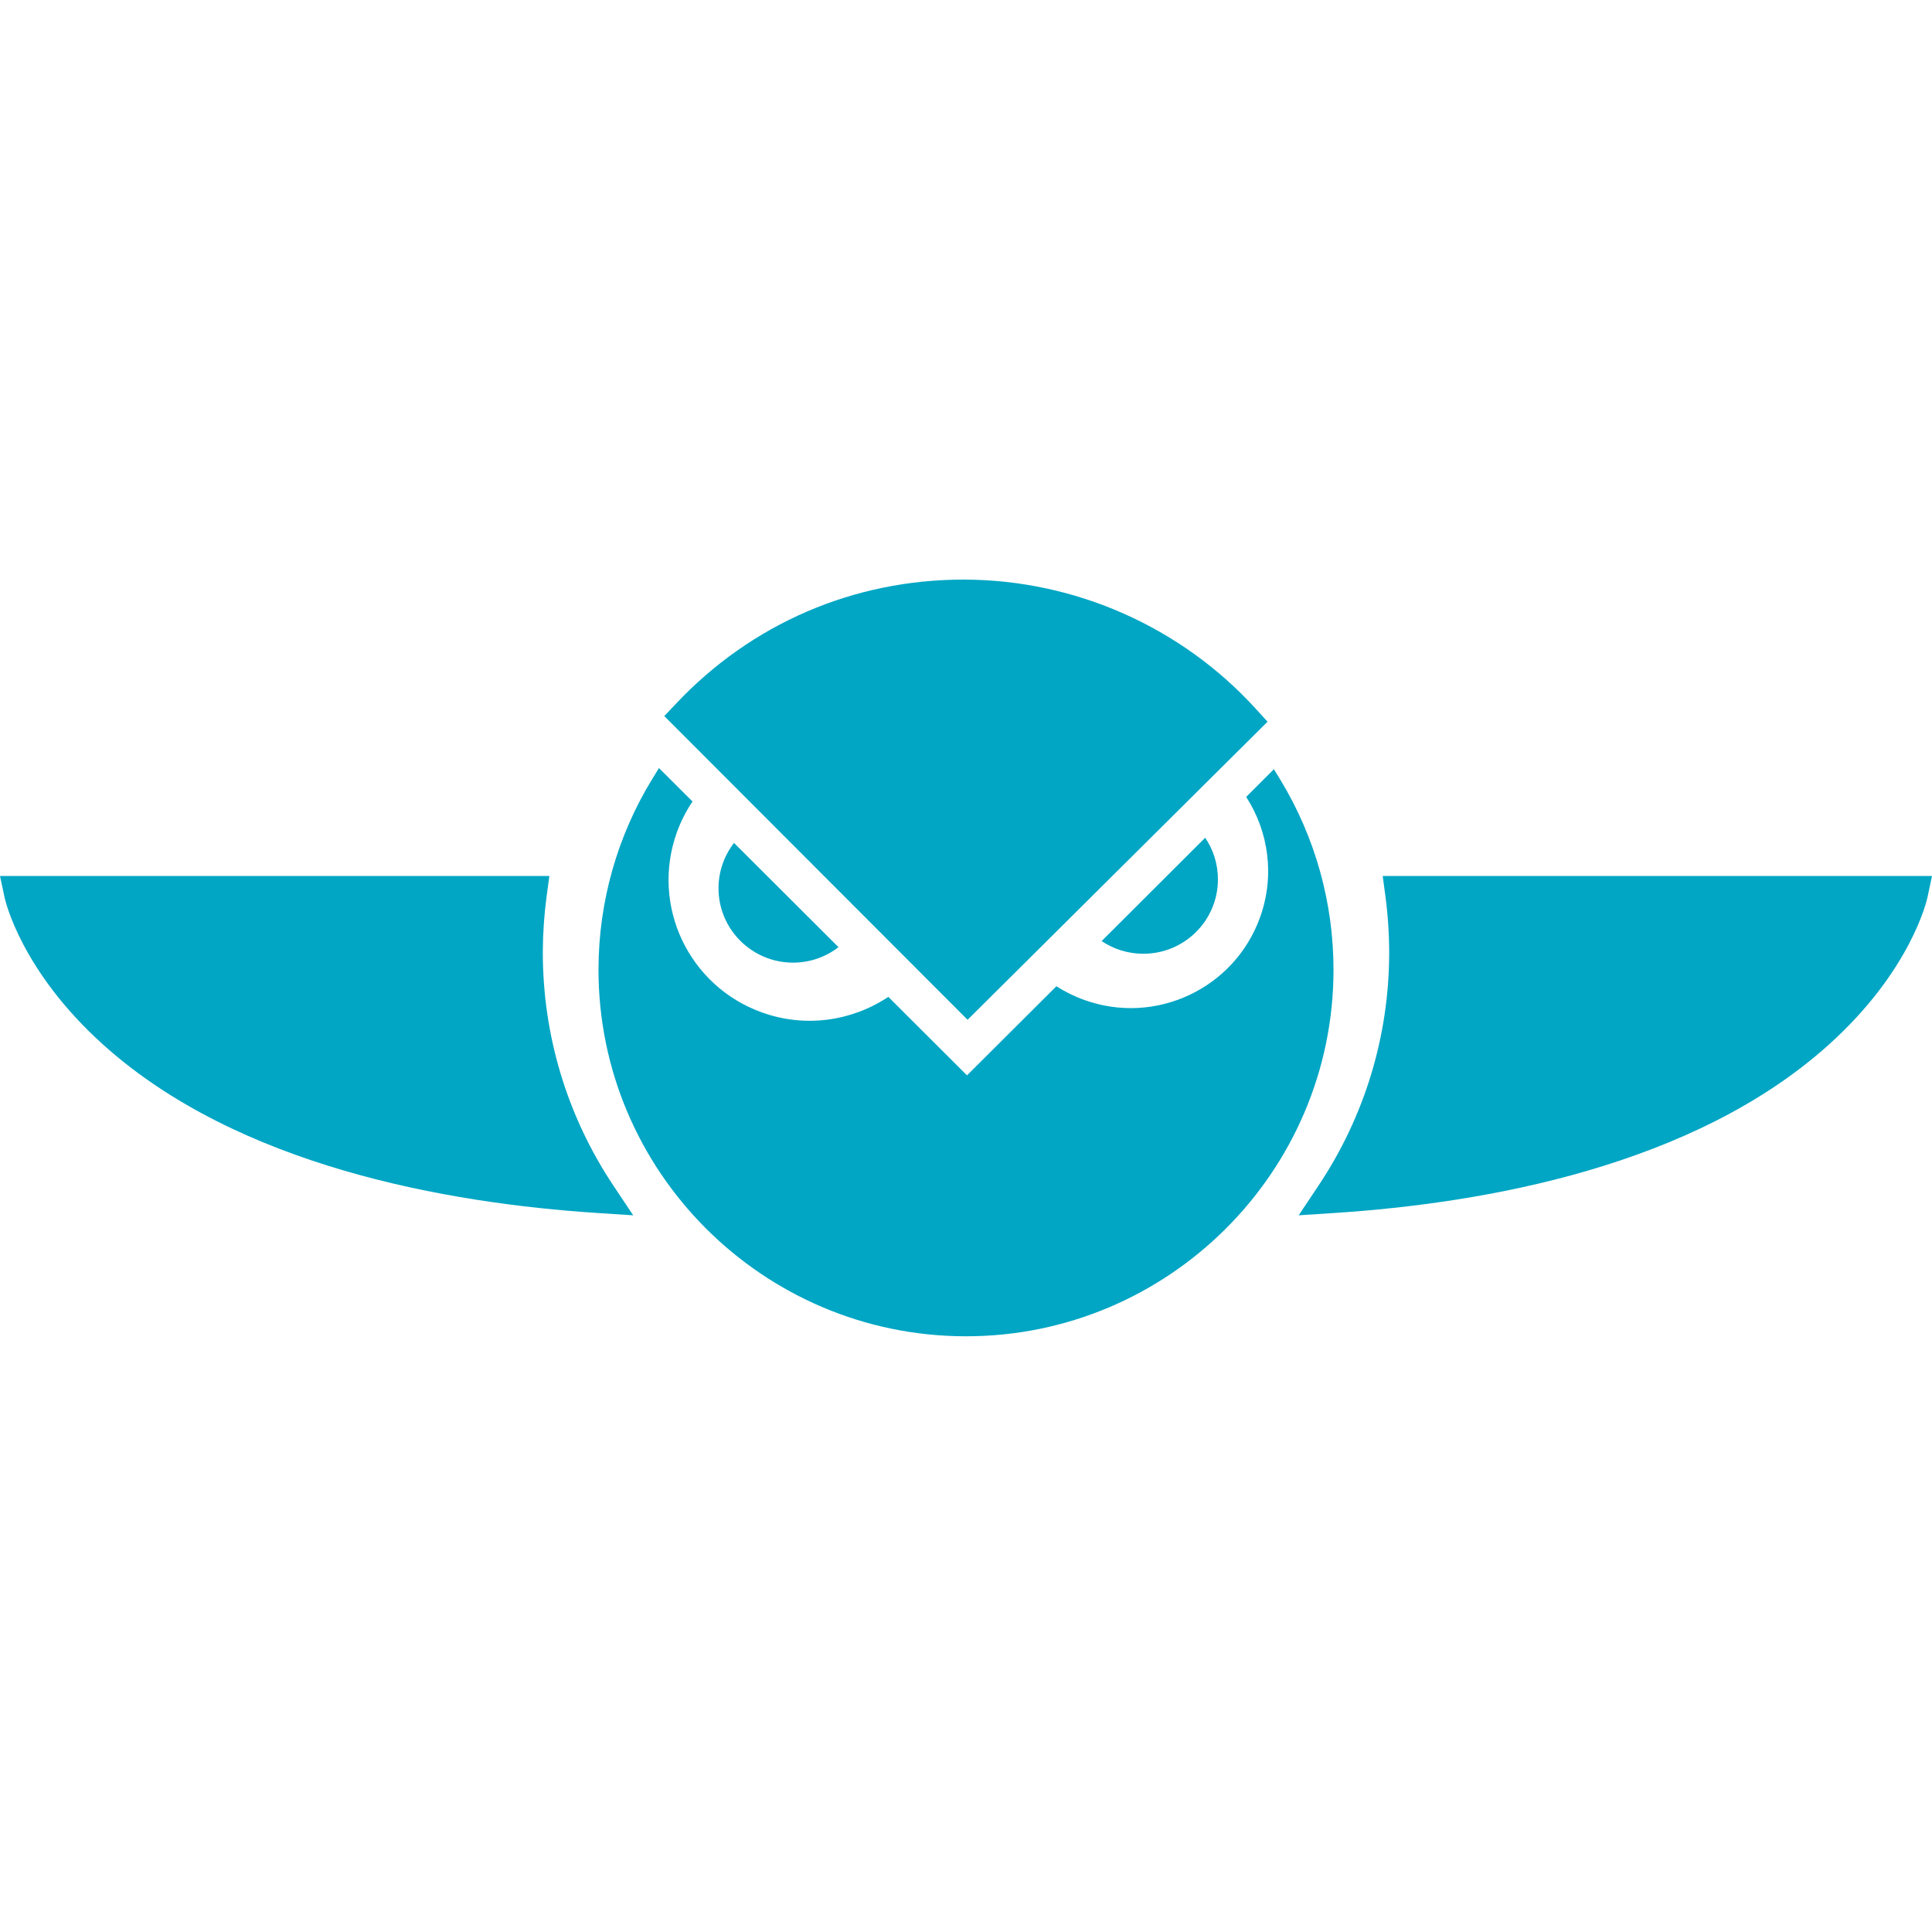 <?xml version="1.0" encoding="UTF-8"?>
<svg width="50px" height="50px" viewBox="0 0 50 50" version="1.1" xmlns="http://www.w3.org/2000/svg" xmlns:xlink="http://www.w3.org/1999/xlink">
    <!-- Generator: Sketch 46 (44423) - http://www.bohemiancoding.com/sketch -->
    <title>GNO</title>
    <desc>Created with Sketch.</desc>
    <defs></defs>
    <g id="Welcome" stroke="none" stroke-width="1" fill="none" fill-rule="evenodd">
        <g id="GNO" fill="#00A6C4">
            <g id="GNO-icon" transform="translate(0, 15)">
                <path d="M32.968,4.907 L32.251,5.624 C32.829,6.518 32.999,7.662 32.61,8.741 C31.947,10.583 29.913,11.542 28.067,10.881 C27.806,10.788 27.563,10.667 27.339,10.524 L25.026,12.83 L22.99,10.799 C22.059,11.419 20.857,11.61 19.723,11.203 C17.823,10.524 16.836,8.437 17.517,6.542 C17.621,6.253 17.758,5.987 17.922,5.743 L17.054,4.877 L16.886,5.15 C15.976,6.632 15.493,8.336 15.489,10.077 C15.48,15.309 19.738,19.573 24.982,19.583 L25.001,19.583 C30.235,19.583 34.501,15.335 34.511,10.113 C34.514,8.372 34.038,6.666 33.136,5.181 L32.968,4.907 Z" id="Path"></path>
                <path d="M18.996,6.815 C18.746,7.14 18.595,7.546 18.595,7.988 C18.595,9.051 19.459,9.913 20.525,9.913 C20.968,9.913 21.374,9.763 21.7,9.513 L18.996,6.815 Z" id="Path"></path>
                <path d="M28.51,9.355 C28.819,9.562 29.19,9.683 29.59,9.683 C30.656,9.683 31.52,8.821 31.52,7.758 C31.52,7.359 31.399,6.988 31.19,6.681 L28.51,9.355 Z" id="Path"></path>
                <path d="M25.041,11.392 L17.192,3.532 L17.498,3.208 C19.45,1.139 22.091,0 24.934,0 L24.953,0 C27.826,0.006 30.58,1.228 32.509,3.354 L32.804,3.678 L25.041,11.392 Z" id="Path"></path>
                <path d="M18.482,3.521 L25.044,10.092 L31.524,3.653 C29.79,1.915 27.419,0.924 24.951,0.919 L24.934,0.919 C22.497,0.919 20.223,1.839 18.482,3.521 Z" id="Path"></path>
                <path d="M16.387,16.452 L15.463,16.392 C11.556,16.138 6.167,15.178 2.679,12.044 C0.543,10.124 0.134,8.3 0.118,8.223 L0,7.67 L14.218,7.67 L14.147,8.189 C14.083,8.668 14.05,9.153 14.048,9.628 C14.044,11.791 14.676,13.885 15.874,15.683 L16.387,16.452 Z" id="Path"></path>
                <path d="M33.61,16.452 L34.123,15.683 C35.315,13.896 35.948,11.817 35.952,9.67 C35.952,9.177 35.919,8.679 35.854,8.189 L35.784,7.67 L50,7.67 L49.883,8.223 C49.866,8.3 49.457,10.124 47.32,12.044 C43.833,15.178 38.442,16.138 34.534,16.392 L33.61,16.452 Z" id="Path"></path>
            </g>
        </g>
    </g>
</svg>